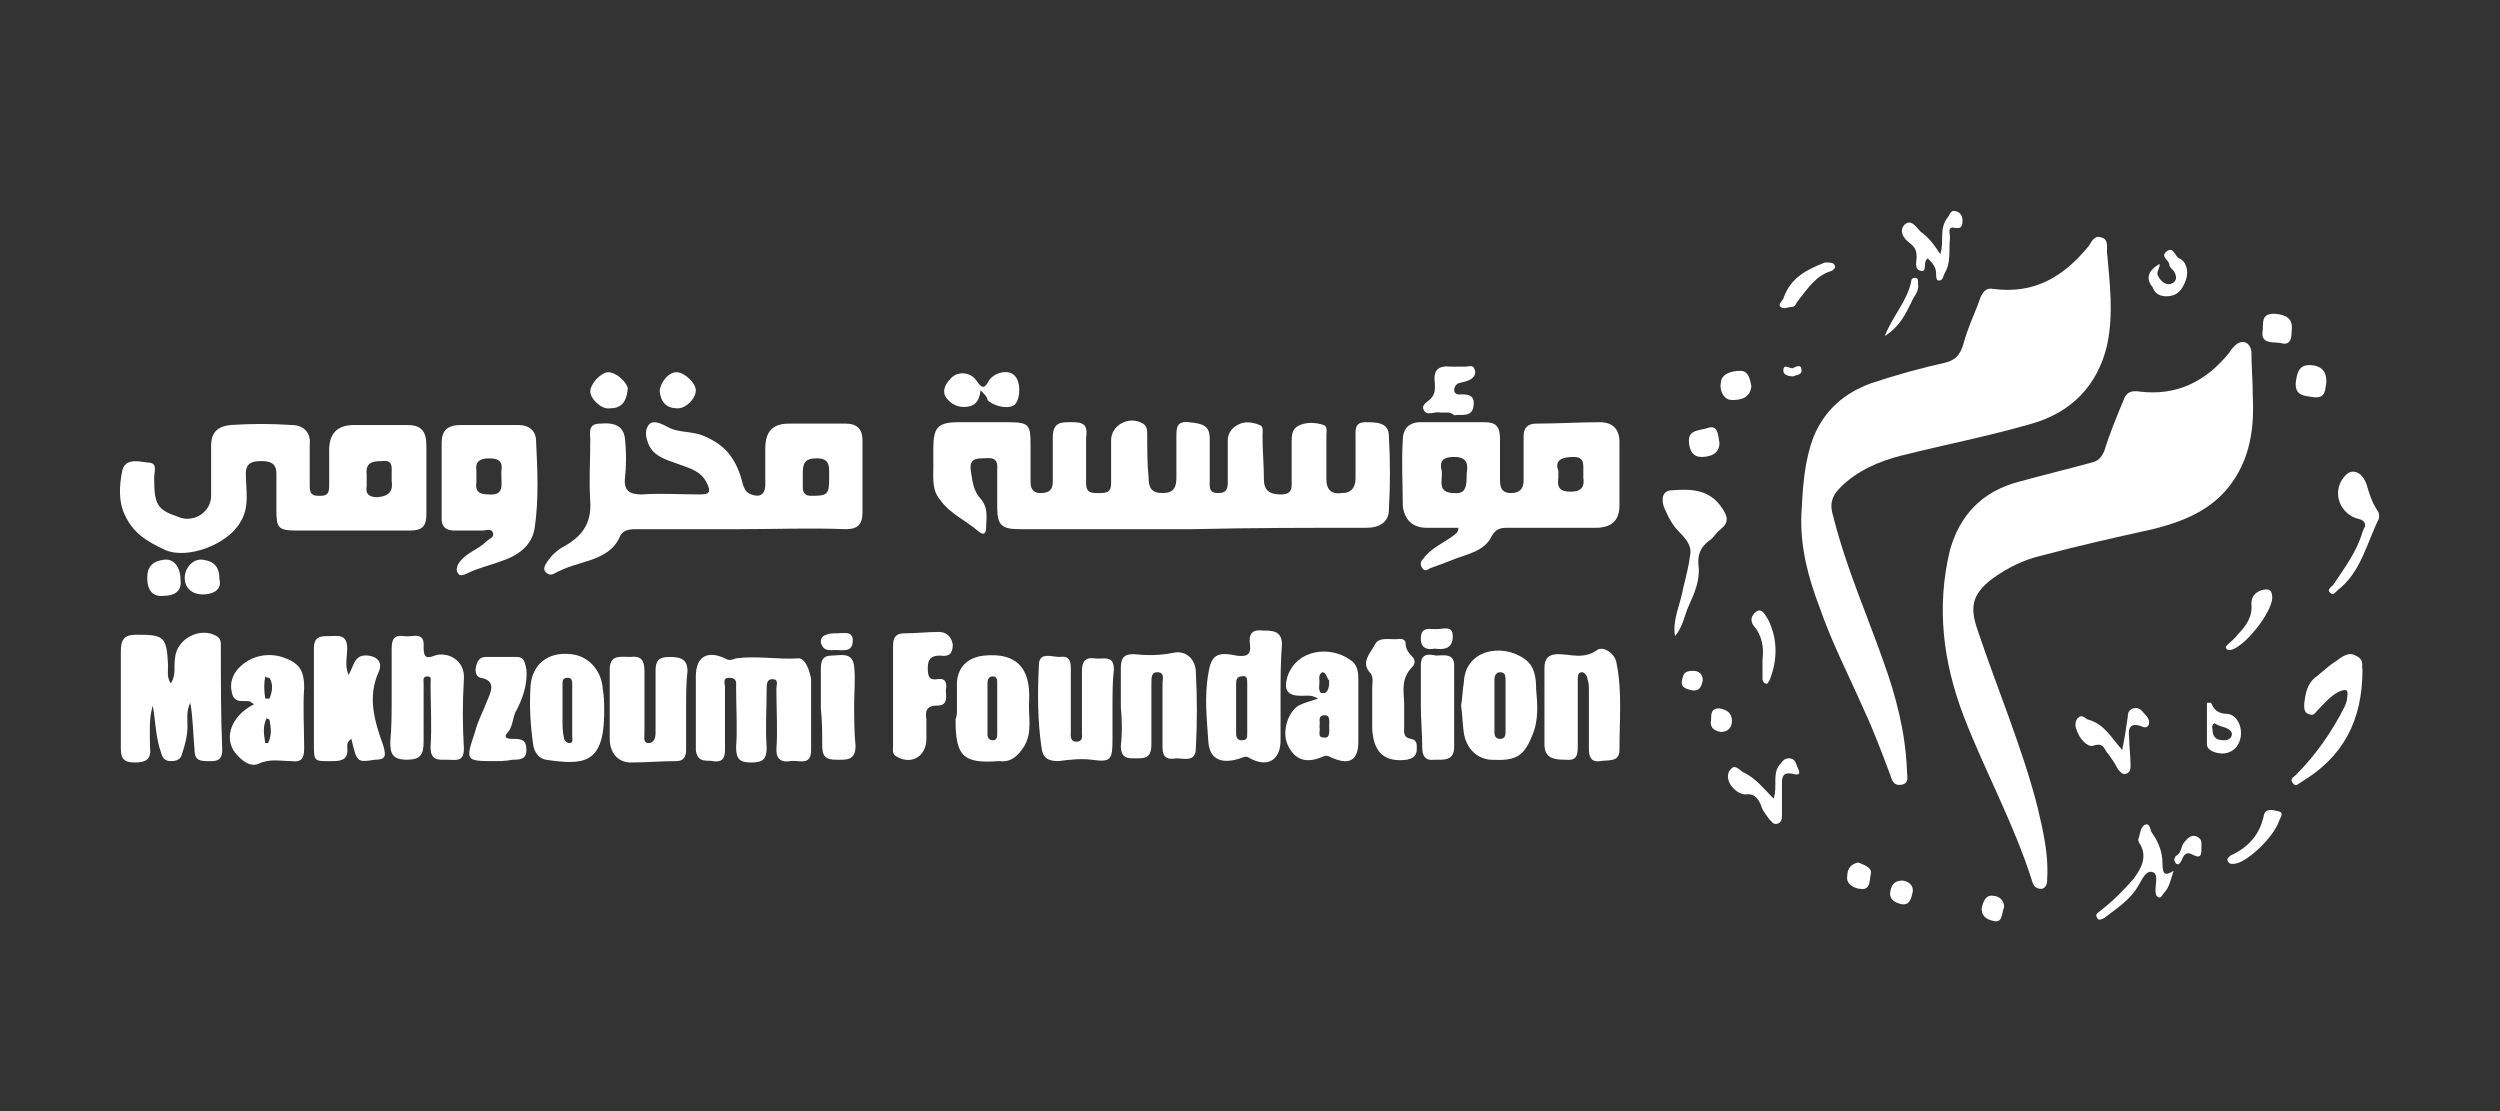 <?xml version="1.0" encoding="utf-8"?>
<!-- Generator: Adobe Illustrator 23.0.3, SVG Export Plug-In . SVG Version: 6.00 Build 0)  -->
<svg version="1.1" id="Layer_1" xmlns="http://www.w3.org/2000/svg" xmlns:xlink="http://www.w3.org/1999/xlink" x="0px" y="0px"
	 viewBox="0 0 180 80" style="enable-background:new 0 0 180 80;" xml:space="preserve">
<rect x="0" y="0" width="180" height="80" fill="#333333" stroke="none"/>
<style type="text/css">
	.st0{fill:#FFFFFF;}
</style>
<g>
	<title>01</title>
	<g>
		<path class="st0" d="M162.2,28.5c0.1,2-0.1,4-1.2,5.8c-1.4,2.3-3.6,3.2-6,3.8c-2.7,0.6-5.4,1.2-8,1.9c-1.3,0.3-2.5,0.9-3.6,1.7
			c-1.4,1.1-1.6,2-1,3.7c1.4,4.2,3.2,8.4,4.3,12.7c0.4,1.7,0.8,3.4,0.7,5.1c0,0.3,0,0.7-0.4,0.8c-0.4,0-0.6-0.2-0.7-0.6
			c-1.3-4.1-3.4-7.9-4.9-11.8c-1.5-3.9-2-7.9-1-12c0.7-2.5,2.3-4.2,4.9-4.9c1.8-0.5,3.5-0.9,5.3-1.4c0.5-0.1,0.7-0.4,0.9-0.8
			c0.4-1.3,0.9-2.5,1.4-3.7c0.2-0.6,0.6-0.7,1.2-0.6c2.6,0.3,4.7-0.7,6.4-2.8c0.1-0.2,0.3-0.4,0.4-0.5c0.5-0.5,1.1-0.3,1.2,0.4
			C162.1,26.3,162.2,27.4,162.2,28.5z"/>
		<path class="st0" d="M129.7,37c0.1-1.9,0.2-3.8,0.9-5.6c0.8-1.9,2.2-3.1,4.1-3.8c1.8-0.6,3.6-1.1,5.4-1.5c1.2-0.3,1.2-1.3,1.5-2.1
			c0.3-0.9,0.7-1.7,1-2.6c0.2-0.4,0.4-0.7,0.9-0.6c3,0.4,5.1-0.9,6.9-3.1c0.2-0.3,0.4-0.8,0.9-0.6c0.5,0.1,0.4,0.7,0.4,1
			c0.2,2.3,0.5,4.5,0,6.8c-0.7,2.9-2.6,4.8-5.4,5.6c-3.1,0.9-6.2,1.5-9.4,2.3c-1.6,0.4-3.2,1.1-4.4,2.3c-0.6,0.6-0.8,1.2-0.5,2.1
			c0.9,3.6,2.4,7,3.6,10.4c0.9,2.5,1.6,5.1,1.7,7.9c0,0.4,0.2,0.9-0.4,1c-0.6,0.1-0.7-0.4-0.8-0.7c-0.6-1.6-1.2-3.2-1.9-4.7
			c-1.1-2.5-2.3-4.8-3.2-7.4C130.2,41.6,129.6,39.4,129.7,37z"/>
		<path class="st0" d="M85.9,38.1c-4.2,0-8.3,0-12.5,0c-1.3,0-1.6-0.3-1.6-1.6c0-0.9,0-1.8,0-2.7c0.1-1-0.6-0.8-1.1-0.8
			c-0.7,0-0.9,0.3-0.8,0.9c0.1,0.7,0.2,1.5,0.7,2c0.6,0.7,0.4,1.4,0.4,2.1c0,0.3-0.1,0.6-0.5,0.3c-0.9-0.8-2.1-1.3-2.8-2.3
			c-0.6-0.7-0.5-1.5-0.5-2.4c0-0.4,0-0.9,0-1.3c0-1.5,0.3-1.9,1.8-1.9c1.2,0,2.4,0,3.6,0c1.5,0,1.6,0.2,1.6,1.6c0,0.9,0,1.8,0,2.7
			c0,0.5,0.2,0.8,0.7,0.8c0.6,0,0.9-0.2,0.9-0.8c0-1.1,0-2.1,0-3.2c0-1.2,0.7-1.1,1.5-1.1c0.9,0,1,0.4,0.9,1.1c0,1.1,0,2.2,0,3.3
			c0,0.7,0.4,0.7,0.9,0.7c0.5,0,0.9,0,0.9-0.7c0-1,0-2.1,0-3.1c0-1.1,1.3-1.8,2.3-1.2c0.3,0.2,0.3,0.5,0.3,0.8c0,1,0,2.1,0.1,3.1
			c0,0.7,0.2,1.1,1,1.1c0.8,0,1-0.4,1-1.1c0-1,0-1.9,0-2.9c0-0.7,0-1.2,0.9-1.1c1.1,0.1,1.5,0.3,1.5,1.2c0,1,0,2,0,3
			c0,0.4-0.1,0.9,0.6,0.9c0.7,0,0.7-0.4,0.7-0.9c0-1,0-1.9,0-2.9c0-0.5,0.3-0.9,0.7-1.1c0.5-0.3,1.1-0.2,1.6,0
			c0.3,0.1,0.2,0.5,0.2,0.8c0,1,0.1,2.1,0.1,3.1c0,0.8,0.4,1.1,1.2,1.1c0.9,0,0.8-0.5,0.8-1.1c0-0.9,0-1.9,0-2.8
			c0-0.5,0.1-0.9,0.6-1.1c0.5-0.2,1.1-0.2,1.7,0c0.3,0.1,0.2,0.5,0.2,0.7c0,1.1,0,2.1,0,3.2c0,0.8,0.4,1.1,1.1,1c0.7,0,1-0.4,1-1.1
			c0-1,0-1.9,0-2.9c0-0.5-0.1-1.1,0.7-1.1c0.8,0,1.7,0,1.7,1c0.1,1.8,0.1,3.5,0,5.3c0,0.9-0.7,1.3-1.6,1.3
			C94.3,38,90.1,38,85.9,38.1C85.9,38,85.9,38,85.9,38.1z"/>
		<path class="st0" d="M53.3,38.1c-2.5,0-5,0-7.5,0c-0.6,0-1,0.1-1.2,0.6c-0.4,0.9-1.2,1.3-2,1.6c-0.9,0.3-1.8,0.5-2.7,1
			c-0.2,0.1-0.4,0.1-0.6-0.1c-0.2-0.2-0.1-0.4,0-0.6c0.3-0.5,0.7-0.9,1.2-1.2c1.3-0.7,2.1-1.6,2-3.3c-0.1-1.5,0-2.9,0-4.4
			c0-0.5-0.2-1.2,0.7-1.2c1.1-0.1,1.7,0.2,1.8,1.1c0.1,0.9,0.1,1.9,0,2.8c-0.1,0.9,0.3,1.2,1.2,1.2c1.4-0.1,2.8,0,4.2,0
			c0.7,0,0.8-0.2,0.5-0.8c-0.4-0.9-1.3-1.1-2.1-1.4c-0.8-0.3-1.7-0.5-2.1-1.4c-0.2-0.5-0.3-1,0-1.4c0.3-0.4,0.9-0.1,1.3,0.1
			c0.8,0.5,1.8,0.3,2.7,0.7c1.4,0.6,2.1,1.4,2.6,2.8c0.2,0.6,0.2,1.2,0.8,1.4c0.5,0.2,1,0.1,1-0.7c0-0.9,0-1.7,0-2.6
			c0-1.2,0.5-1.8,1.7-1.8c1.4,0,2.7,0,4.1,0c0.8,0,1.2,0.4,1.2,1.2c0,1.7,0,3.5,0,5.2c0,0.9-0.4,1.2-1.2,1.2
			C58.4,38,55.8,38.1,53.3,38.1z M59.7,34.4c0-0.1,0-0.2,0-0.3c0-0.6,0-1.1-0.9-1.1c-0.9,0-1,0.4-1,1.1c0,0.3,0,0.7,0,1
			c0,0.4,0.2,0.6,0.6,0.6C59.6,35.7,59.7,35.6,59.7,34.4z"/>
		<path class="st0" d="M25.4,38.2c-1.3,0-2.7,0-4,0c-1.4,0-1.5-0.2-1.5-1.5c0-0.9,0-1.7,0-2.6c0-0.8-0.5-0.9-1.1-0.9
			c-0.6,0-1.1,0.1-1.1,0.9c0,1.2,0.3,2.4-0.4,3.5c-0.9,1.6-3.8,2.7-5.4,2c-1.3-0.6-2.3-1.2-2.9-2.5c-0.5-1-0.4-2.2-0.2-3.2
			c0.2-0.9,1.1-0.7,1.8-0.6c0.8,0,0.5,0.6,0.5,1.1c0,1.9,0.2,2.3,1.7,2.8c1.1,0.5,2.4-0.3,2.4-1.5c0-1.2,0-2.4,0-3.6
			c0-1,0.5-1.4,1.4-1.5c1.5-0.1,2.9-0.1,4.4,0c0.8,0,1.4,0.5,1.3,1.4c0,1,0,2,0,3c0,0.6,0.2,0.7,0.7,0.7c0.5,0,0.7-0.1,0.7-0.7
			c0-0.9,0-1.7,0-2.6c0-1.2,0.6-1.8,1.8-1.8c1.3,0,2.5,0,3.8,0c1,0,1.4,0.4,1.4,1.5c0,1.6,0,3.3,0,4.9c0,0.9-0.3,1.2-1.2,1.2
			c-1.4,0-2.7,0-4.1,0C25.4,38.1,25.4,38.2,25.4,38.2z M28.2,34.6c0-0.3,0-0.4,0-0.5c0-0.5,0.1-1-0.7-0.9c-0.7,0-1.2,0.1-1.1,1
			c0,0.3,0,0.5,0,0.8c-0.1,0.6,0.2,0.8,0.8,0.8C28.1,35.7,28.3,35.3,28.2,34.6z"/>
		<path class="st0" d="M105,38c-0.8,0-1.6,0-2.3,0c-1,0-1.6-0.6-1.7-1.6c0-1.6-0.1-3.1,0-4.7c0-0.7,0.3-1.2,1.1-1.3
			c1.6,0,3.2,0,4.8,0c0.8,0,1.1,0.3,1.1,1.2c0,1,0,2,0,3c0,0.6,0.2,0.9,0.8,0.9c0.6,0,0.9-0.3,0.9-0.9c0-1.1,0-2.1,0-3.2
			c0-0.6,0.3-0.9,0.9-0.9c1.5,0,3.1-0.1,4.6-0.1c0.9,0,1.4,0.5,1.4,1.4c0,1.5,0,3.1,0,4.6c0,1.1-0.6,1.6-1.7,1.6c-2.1,0-4.3,0-6.4,0
			c-0.5,0-0.8,0.1-1.1,0.6c-0.5,1.1-1.8,1.3-2.8,1.7c-0.5,0.2-1,0.4-1.6,0.6c-0.2,0.1-0.4,0.3-0.6,0c-0.2-0.3-0.1-0.5,0.1-0.7
			c0.5-0.7,1.4-1.1,2.1-1.6C104.8,38.4,105,38.4,105,38z M105.6,34.1c0.1-0.6,0.1-1.2-0.9-1.2c-0.7,0-1.1,0.2-0.9,1
			c0.1,0.6-0.4,1.6,0.9,1.6C105.6,35.6,105.6,34.9,105.6,34.1z M112.2,33.9c0,0.3,0,0.4,0,0.5c-0.1,0.7,0.1,1,0.9,1
			c0.8,0,1-0.4,0.9-1c0-0.3,0-0.5,0-0.8c0-0.5-0.2-0.7-0.7-0.7C112.5,32.9,111.9,33.1,112.2,33.9z"/>
		<path class="st0" d="M13.7,50.6c-0.3,0.6-0.2,1.2-0.2,1.7c0,0.7-0.2,1.4-0.4,2c-0.1,0.4-0.4,0.5-0.8,0.5c-0.4,0-0.6-0.2-0.7-0.6
			c-0.4-1.1-0.4-2.3-0.6-3.4c-0.3,1-0.2,2-0.2,3c0.1,0.8-0.2,1.1-1.1,1.1c-0.9,0-1-0.4-1-1.1c0-2.3,0-4.6,0-6.9
			c0-0.8,0.2-1.2,1.1-1.2c2,0,2.2,0.1,2.3,2.2c0,0.4-0.1,0.9,0.2,1.3c0.4-0.6,0.2-1.2,0.3-1.8c0.1-1.4,1.8-2.3,3-1.6
			c0.3,0.2,0.3,0.4,0.3,0.7c0,2.5,0,5,0.1,7.5c0,0.9-0.6,0.8-1.1,0.8c-0.7,0-0.9-0.2-0.9-0.9C13.9,52.8,13.9,51.7,13.7,50.6z"/>
		<path class="st0" d="M31.8,34.5c0-0.9,0-1.7,0-2.6c0-0.9,0.4-1.3,1.4-1.3c1.4,0,2.7,0,4.1,0c0.8,0,1.3,0.4,1.3,1.2
			c0.1,2.1,0.2,4.1-0.1,6.2c-0.2,1.3-1.2,2-2.4,2.4c-0.8,0.3-1.7,0.5-2.5,0.9c-0.2,0.1-0.5,0.2-0.6,0c-0.2-0.2-0.1-0.5,0-0.7
			c0.5-0.8,1.4-1,2-1.6c0.2-0.2,0.6-0.3,0.5-0.6c-0.1-0.4-0.5-0.2-0.8-0.2c-0.7,0-1.3,0-2,0c-0.6,0-0.9-0.3-0.9-0.8
			C31.8,36.3,31.8,35.4,31.8,34.5C31.8,34.5,31.8,34.5,31.8,34.5z M36.1,34.3c0-0.1,0-0.3,0-0.4c0.1-0.6-0.1-0.9-0.9-0.9
			c-0.7,0-1,0.3-0.9,0.9c0,0.3,0,0.5,0,0.8c-0.1,0.7,0.2,0.9,0.9,0.9C36.3,35.7,36.1,34.9,36.1,34.3z"/>
		<path class="st0" d="M50.1,51.1c0-0.8,0-1.6,0-2.4c0-1.4,0.8-1.9,2.1-1.3c0.3,0.2,0.5,0.1,0.8,0c1.5-0.2,3,0.1,4.5,0
			c0.5,0,0.8,0.9,0.9,1.5c0,1.7,0,3.4,0,5.1c0,1.2-0.9,0.7-1.5,0.8c-0.6,0.1-1-0.1-1-0.8c0.1-1.5,0-2.9,0-4.4c0-0.3,0.2-0.7-0.3-0.7
			c-0.4,0-0.4,0.4-0.4,0.7c0,1.4-0.1,2.8,0,4.2c0,0.8-0.2,1.1-1.1,1.1c-0.8,0-1.1-0.2-1.1-1.1c0.1-1.4,0-2.9,0-4.3
			c0-0.3,0.1-0.7-0.5-0.7c-0.5,0-0.3,0.4-0.3,0.7c0,1.5,0,3,0,4.5c0,0.7-0.3,0.9-0.9,0.8C51,54.7,50.2,55,50.1,54
			C50.1,53,50.1,52,50.1,51.1C50.1,51.1,50.1,51.1,50.1,51.1z"/>
		<path class="st0" d="M92.2,50.2c0,1,0,2.1,0,3.1c0,1.4-0.9,2-2.2,1.3c-0.3-0.2-0.4-0.1-0.7,0c-1.2,0.4-2.2,0.2-2.3-1.2
			c-0.1-1.6-0.3-3.2,0-4.9c0.2-1.3,0.6-1.6,2-1.3c0.7,0.1,1.1,0,1-0.8c-0.1-0.7,0.1-1.1,0.9-1c0.7,0,1.4,0,1.4,1
			C92.2,47.6,92.2,48.9,92.2,50.2C92.2,50.2,92.2,50.2,92.2,50.2z M89.8,51c0-0.6,0-1.2,0-1.8c0-0.3,0-0.6-0.4-0.5
			c-0.3,0-0.4,0.2-0.4,0.5c0,1.2,0,2.4,0,3.6c0,0.3,0.1,0.5,0.4,0.5c0.4,0,0.4-0.2,0.4-0.5C89.8,52.1,89.8,51.5,89.8,51z"/>
		<path class="st0" d="M28.2,50.2c0-1.2,0-2.3,0-3.5c0-0.7,0.2-1,0.9-0.9c0.6,0.1,1.5-0.4,1.4,0.8c0,0.6,0.1,0.9,0.8,0.6
			c0.9-0.3,2.2,0.3,2.1,1.7c-0.1,1.7-0.1,3.3,0,5c0,1-0.6,0.8-1.2,0.8c-0.6,0-1.2,0.1-1.2-0.9c0.1-1.5,0-3.1,0-4.6
			c0-0.2,0.1-0.5-0.2-0.5c-0.4,0-0.3,0.3-0.3,0.5c0,1.4,0,2.8,0,4.2c0,0.9-0.2,1.3-1.2,1.3c-1.1,0-1.2-0.5-1.2-1.3
			C28.2,52.4,28.2,51.3,28.2,50.2C28.2,50.2,28.2,50.2,28.2,50.2z"/>
		<path class="st0" d="M25.3,53.2C25,53.4,25,53.6,25,53.8c0.1,0.8-0.3,1-1,1c-1.4,0-1.4,0.1-1.4-1.3c0-2.3,0-4.5,0-6.8
			c0-0.9,0.5-0.9,1.1-0.9c0.6,0,1.3-0.2,1.3,0.9c0,0.6-0.2,1.2,0.1,1.9c0.4-0.7,0.4-1.5,1.4-1.4c0.8,0.1,1,0.6,0.8,1.1
			c-0.9,1.9-0.3,3.7,0.3,5.4c0.2,0.7,0.2,1-0.6,1C25.7,54.9,25.7,54.9,25.3,53.2z"/>
		<path class="st0" d="M49.4,51.1c0,1,0,1.9,0,2.9c0,0.5-0.2,0.8-0.7,0.8c-1.1,0-2.2,0.1-3.3,0.1c-0.9,0-1.5-0.7-1.5-1.7
			c0-1.7,0-3.3,0-5c0-1.1,0.8-0.9,1.5-0.9c0.8-0.1,1,0.3,1,1c0,1.5,0,3,0,4.5c0,0.3-0.1,0.7,0.3,0.7c0.4,0,0.5-0.4,0.5-0.7
			c0-1.5,0-3,0-4.5c0-0.7,0.2-1,1-1c0.7,0,1.3,0.1,1.3,1C49.4,49.1,49.4,50.1,49.4,51.1C49.4,51.1,49.4,51.1,49.4,51.1z"/>
		<path class="st0" d="M80.7,50.9c0-0.9,0-1.9,0-2.8c0-0.7,0.2-1,0.9-1c1,0.1,1.9,0.1,2.9-0.1c0.9-0.2,1.6,0.5,1.6,1.4
			c0.1,1.8,0.1,3.7,0,5.5c0,1-0.9,0.7-1.4,0.7c-0.6,0.1-1,0-1-0.8c0-1.5,0-3.1,0-4.6c0-0.3,0.2-0.8-0.4-0.8c-0.4,0-0.4,0.4-0.4,0.8
			c0,1.5,0,2.9,0,4.4c0,0.7-0.2,1-0.9,1c-0.7,0-1.3,0.1-1.3-0.9C80.8,52.9,80.8,51.9,80.7,50.9C80.8,50.9,80.8,50.9,80.7,50.9z"/>
		<path class="st0" d="M80.1,51c0,0.7,0,1.5,0,2.2c0,1.5-0.1,1.7-1.5,1.5c-0.8-0.1-1.6,0-2.4,0.1c-0.7,0-1.1-0.2-1.2-0.9
			c-0.3-2-0.3-4-0.2-6c0-1,0.9-0.6,1.5-0.6c0.6-0.1,0.8,0.2,0.8,0.8c0,1.5,0,3,0,4.5c0,0.3-0.1,0.8,0.4,0.8c0.5,0,0.4-0.4,0.4-0.7
			c0-1.5,0-2.9,0-4.4c0-0.6,0.2-1,0.9-0.9c0.6,0.1,1.4-0.3,1.4,0.8C80.1,49,80.1,50,80.1,51C80.1,51,80.1,51,80.1,51z"/>
		<path class="st0" d="M111.2,50.8c0-0.9,0-1.8,0-2.7c0-0.7,0.3-1,1-1c0.9,0,1.8,0.4,2.8-0.3c0.4-0.3,1.3,0.2,1.4,1
			c0.4,2,0.2,4.1,0.2,6.2c0,0.9-0.8,0.7-1.4,0.8c-0.7,0.1-0.8-0.4-0.8-0.9c0-1.4,0-2.8,0-4.2c0-0.3,0-0.5-0.1-0.8
			c0-0.2-0.2-0.5-0.4-0.5c-0.3,0-0.3,0.3-0.3,0.5c0,1.6,0,3.1,0,4.7c0,0.7,0,1.2-0.9,1.1c-0.8,0-1.5-0.1-1.5-1.1
			C111.2,52.7,111.2,51.7,111.2,50.8C111.2,50.8,111.2,50.8,111.2,50.8z"/>
		<path class="st0" d="M18.3,50.7c-0.2-0.1-0.3-0.2-0.3-0.2c-0.5-0.1-1.1,0.2-1.3-0.6c-0.2-0.8,0.1-1.5,0.7-2
			c0.8-0.7,1.9-0.9,2.9-0.6c1.2,0.4,1.6,0.9,1.6,2.2c-0.1,1.5,0,2.9,0,4.4c0,0.7-0.2,1-0.9,0.9c-0.8,0-1.6-0.2-2.4,0.2
			c-0.5,0.2-1-0.1-1.4-0.5C16,53.4,16.5,51.6,18.3,50.7z M19.2,51.7c-0.3,0.6-0.2,1.2-0.1,1.8c0,0,0.2,0,0.2,0
			c0.3-0.6,0.2-1.1,0.1-1.7C19.4,51.8,19.3,51.8,19.2,51.7z M19.1,48.7c-0.1,0.5-0.1,1,0,1.6c0,0,0.2,0,0.3,0c0.2-0.5,0.3-1,0-1.5
			C19.3,48.8,19.2,48.8,19.1,48.7z"/>
		<path class="st0" d="M94.9,50.3c-0.5-0.3-0.8-0.2-1.2-0.2c-1,0-1.3-0.4-1-1.4c0.7-2,3.1-2.2,4.5-1.2c0.5,0.3,0.6,0.8,0.6,1.4
			c0,1.5,0,3,0,4.5c0,1.3-0.6,1.7-1.8,1.2c-0.3-0.1-0.4-0.3-0.8-0.1c-1.2,0.5-2,0.2-2.5-0.9c-0.4-0.9,0-2.3,0.8-2.8
			C93.9,50.6,94.3,50.5,94.9,50.3z M95,52.3c0.1,0.3-0.2,0.8,0.3,0.8c0.5,0.1,0.4-0.5,0.4-0.8c0-0.3,0.1-0.8-0.3-0.8
			C94.8,51.5,95.1,52,95,52.3z M95.2,48.4c-0.3,0.2-0.2,0.5-0.2,0.7c0,0.3-0.1,0.5,0.1,0.8c0,0,0.2,0,0.3,0c0.3-0.2,0.3-0.6,0.3-0.9
			C95.5,48.8,95.5,48.4,95.2,48.4z"/>
		<path class="st0" d="M43.5,51.1c0,0.2,0,0.3,0,0.5c-0.1,3.4-1.5,3.5-4.2,3.1c-0.5-0.1-0.8-0.5-0.9-1c-0.2-1.4-0.3-2.8-0.2-4.3
			c0.1-1.5,1.2-2.5,2.9-2.3c1.2,0.1,2.2,1.1,2.3,2.5C43.5,50.2,43.5,50.6,43.5,51.1C43.5,51.1,43.5,51.1,43.5,51.1z M41.2,51.2
			C41.2,51.2,41.2,51.2,41.2,51.2c0-0.6,0-1.3,0-1.9c0-0.2,0-0.5-0.3-0.5c-0.4,0-0.4,0.2-0.4,0.5c0,0.8,0,1.7,0,2.5
			c0,0.4,0,0.9,0.1,1.3c0,0.2,0.2,0.4,0.4,0.4c0.3,0,0.2-0.3,0.2-0.5C41.2,52.4,41.2,51.8,41.2,51.2z"/>
		<path class="st0" d="M68.9,51.2c0-0.7,0-1.4,0-2.1c0.1-1.2,0.9-1.8,2-1.9c2.2-0.2,3.3,0.8,3.2,3.2c-0.1,1.1,0.3,2.3-0.4,3.4
			c-0.4,0.6-0.9,1.1-1.7,1c0,0-0.1,0-0.1,0c-2.6,0.2-3.1-0.4-3.1-3C68.9,51.5,68.9,51.4,68.9,51.2C68.9,51.2,68.9,51.2,68.9,51.2z
			 M71.8,51C71.8,51,71.8,51,71.8,51c0-0.6,0-1.2,0-1.8c0-0.2,0-0.5-0.3-0.5c-0.3,0-0.4,0.2-0.4,0.5c0,1.2,0,2.5,0,3.7
			c0,0.3,0.2,0.4,0.4,0.4c0.3,0,0.3-0.3,0.3-0.5C71.8,52.2,71.8,51.6,71.8,51z"/>
		<path class="st0" d="M105.2,50.8c0.1-0.6,0.1-1.1,0.2-1.7c0.1-2.3,2.7-2.8,4.3-1.7c0.8,0.5,0.9,1.4,0.9,2.2
			c0.1,1.1,0.2,2.3-0.3,3.4c-0.6,1.5-1.2,1.8-3,1.7c-1-0.1-1.7-0.8-1.9-1.9C105.3,52.1,105.3,51.5,105.2,50.8z M108.4,50.9
			C108.4,50.9,108.4,50.9,108.4,50.9c0-0.6,0-1.3,0-1.9c0-0.3,0-0.6-0.4-0.6c-0.3,0-0.4,0.3-0.4,0.5c0,1.3,0,2.5,0,3.8
			c0,0.3,0.1,0.5,0.4,0.5c0.4,0,0.4-0.3,0.4-0.6C108.4,52.1,108.4,51.5,108.4,50.9z"/>
		<path class="st0" d="M64.3,50.2c0-1.2,0-2.5,0-3.7c0-0.6,0.2-0.9,0.8-0.9c0.8,0,1.7-0.1,2.5-0.1c0.5,0,0.9,0.3,1,0.9
			c0,0.7-0.3,0.9-0.9,0.8c-0.7,0-0.9,0.3-0.9,0.9c0,0.6,0.1,0.9,0.7,0.8c0.6-0.1,0.7,0.3,0.6,0.8c0,0.4,0.2,1.1-0.6,1.1
			c-0.8,0-0.9,0.4-0.8,1c0,0.5,0,0.9,0,1.4c0,1.2-1,1.9-2.1,1.3c-0.4-0.2-0.3-0.5-0.3-0.8C64.3,52.7,64.3,51.5,64.3,50.2
			C64.3,50.2,64.3,50.2,64.3,50.2z"/>
		<path class="st0" d="M101.1,50.7c0,0.6,0,1.1,0,1.6c0,0.4-0.1,0.8,0.5,0.9c0.5,0.1,0.4,0.5,0.4,0.9c-0.1,0.4-0.3,0.5-0.7,0.6
			c-1.6,0.2-2.4-0.5-2.5-2.2c0-1,0-2,0-3c0-0.3,0.1-0.7-0.1-1c-0.8-0.8,0-1.5,0.3-2.1c0.3-0.6,1.1-0.3,1.8-0.4
			c0.2,0,0.4,0.1,0.4,0.3c0,0.4,0.2,0.7,0.5,1c0.2,0.2,0.2,0.5,0,0.7C100.8,48.9,101.1,49.9,101.1,50.7z"/>
		<path class="st0" d="M35.7,54.8c-2.2,0-2.2,0-1.5-2.1c0.2-0.8,0.6-1.5,0.9-2.3c0.2-0.5,0.7-1.4-0.5-1.6c-0.4-0.1-0.4-0.6-0.3-0.9
			c0.1-0.4,0.3-0.6,0.7-0.6c0.7,0,1.5,0,2.2,0c0.6,0,0.6,0.5,0.7,0.9c0.1,1.1-0.3,2.2-0.8,3.1c-0.2,0.5-0.2,1.1-0.6,1.5
			c-0.3,0.4,0.2,0.4,0.5,0.4c0.6,0,0.9,0.1,0.9,0.8c0,0.7-0.5,0.7-1,0.7C36.4,54.8,36,54.8,35.7,54.8z"/>
		<path class="st0" d="M120.6,45.8c-0.2-1.2,0.4-2.3,0.6-3.5c0.2-0.8,0.4-1.6,0.5-2.4c0.1-0.6-0.3-1.1-0.8-1.6
			c-0.5-0.5-0.8-1.1-1.1-1.8c-0.2-0.6-0.1-1.2,0.6-1.2c1.3-0.1,2.7-0.1,3.6,1.3c0.4,0.6,0.5,1-0.1,1.5c-0.3,0.2-0.5,0.6-0.8,0.8
			c-0.7,0.5-0.9,1.1-0.8,1.9c0.1,1-0.3,1.9-0.7,2.8C121.3,44.2,121.2,45.1,120.6,45.8z"/>
		<path class="st0" d="M170.1,48.2c0,3.7-1.4,6.3-4.4,8.1c-0.2,0.1-0.4,0.4-0.6,0.1c-0.3-0.3,0.1-0.5,0.2-0.6
			c1.4-1.4,2.6-3.1,3.5-4.9c0.1-0.2,0.2-0.5,0.2-0.7c0.1-0.6-0.1-0.6-0.6-0.4c-0.6,0.3-1,0.8-1.5,1.3c-0.2,0.2-0.3,0.5-0.7,0.3
			c-0.3-0.1-0.3-0.4-0.3-0.7c0.1-0.8,0.2-1.5,0.9-2c0.5-0.4,0.9-0.8,1.4-1.1c0.4-0.3,0.9-0.7,1.4-0.4C170.3,47.5,170,48,170.1,48.2z
			"/>
		<path class="st0" d="M102.3,50.8c0-1,0-1.9,0-2.9c0-0.9,0.6-0.8,1.1-0.7c0.5,0,1.3-0.2,1.3,0.7c0,2,0,3.9,0,5.9
			c0,1-0.8,0.9-1.4,0.9c-0.7,0.1-0.9-0.3-0.9-0.9C102.4,52.8,102.3,51.8,102.3,50.8C102.3,50.8,102.3,50.8,102.3,50.8z"/>
		<path class="st0" d="M59.1,51c0-0.9,0-1.9,0-2.8c0-0.6,0.1-1,0.8-1c0.6,0,1.5-0.3,1.6,0.8c0.1,0.9,0,1.8,0,2.7c0,1,0,2,0.1,3
			c0,1.1-0.7,1-1.4,1c-0.7,0-1-0.2-1-1C59.2,52.9,59.2,51.9,59.1,51C59.2,51,59.1,51,59.1,51z"/>
		<path class="st0" d="M170.3,37.9c0-0.5-0.4-0.5-0.7-0.6c-1.3-0.5-1.7-2.1-0.7-3.1c0.5-0.5,1.2-0.2,1.5,0.7
			c0.2,0.7,0.4,1.3,0.8,1.9c0.1,0.1,0.1,0.4,0.1,0.5c-0.9,1.8-1.3,3.9-3,5.2c-0.1,0.1-0.3,0.4-0.5,0.2c-0.3-0.2,0-0.4,0.2-0.6
			c0.8-1.2,1.7-2.4,2.1-3.8C170.2,38.1,170.2,38,170.3,37.9z"/>
		<path class="st0" d="M70.6,28.1c-0.1,0.9-0.5,1.2-1.2,1.2c-0.6,0-1-0.3-1.3-0.7c-0.3-0.5,0-1,0.4-1.4c0.5-0.5,1.4-0.4,1.8,0.2
			c0.4,0.6,0.6,0.6,0.9,0c0.4-0.6,1.4-0.8,1.8-0.4c0.5,0.4,0.5,1.6,0.1,2.1c-0.4,0.4-1.5,0.2-2-0.3C71.1,28.6,70.9,28.4,70.6,28.1z"
			/>
		<path class="st0" d="M104.1,29.7c-0.1,0-0.3,0-0.4,0c-0.4-0.1-1,0.3-1.2-0.2c-0.2-0.4,0.4-0.6,0.6-0.9c0.3-0.4,0.2-0.8,0.2-1.1
			c-0.1-0.9,0.3-1.2,1.2-1.1c0.3,0,0.7,0,1,0c0.3,0,0.6-0.2,0.7,0.3c0.1,0.3-0.2,0.6-0.5,0.7c-0.2,0.1-0.4,0.1-0.7,0.2
			c-0.2,0.1-0.3,0.3-0.3,0.5c0,0.2,0.2,0.3,0.3,0.3c0.5,0,1.2-0.1,1.1,0.8c-0.1,0.9-0.9,0.6-1.4,0.7
			C104.5,29.7,104.3,29.7,104.1,29.7C104.1,29.7,104.1,29.7,104.1,29.7z"/>
		<path class="st0" d="M156.5,62.7c-0.2,0.6-0.3,1.2-0.7,1.6c-0.1,0.1-0.2,0.4-0.4,0.3c-0.2-0.1-0.2-0.3-0.2-0.5c0,0,0-0.1,0-0.1
			c0-0.4,0.2-1.1-0.2-1.2c-0.5-0.2-0.8,0.6-1,0.9c-0.6,1.1-1.6,1.7-2.5,2.4c-0.2,0.1-0.4,0.2-0.5,0c-0.2-0.3,0.1-0.4,0.2-0.5
			c0.9-0.7,1.7-1.5,2.4-2.3c0.6-0.8,1-1.6,0.5-2.5c-0.1-0.1-0.2-0.3-0.1-0.5c0.1-0.3,0.1-0.7,0.4-0.9c0.4-0.2,0.4,0.3,0.5,0.5
			c0.5,0.7,0.8,1.4,0.8,2.3C155.7,63.1,156,63,156.5,62.7z"/>
		<path class="st0" d="M127.7,57.5c0.3-0.9-0.1-1.7,0.4-2.4c0.2-0.2,0.3-0.5,0.7-0.5c0.4,0,0.5,0.3,0.6,0.6c0.2,0.4,0.3,0.7-0.4,0.5
			c-0.6-0.1-0.7,0.2-0.7,0.7c0,0.8,0,1.5,0,2.3c0,0.2,0,0.5-0.3,0.6c-0.3,0.1-0.4-0.1-0.6-0.3c-0.2-0.3-0.5-0.6-0.6-1
			c-0.2-0.5-0.5-0.9-1.1-0.8c-0.5,0-0.9-0.4-1.1-0.7c-0.2-0.3-0.3-0.8,0-1.1c0.3-0.4,0.6,0,0.9,0.2C126.4,56,127,56.8,127.7,57.5z"
			/>
		<path class="st0" d="M139.7,18.3c0.3-0.9-0.1-1.8,0.5-2.6c0.2-0.2,0.2-0.6,0.6-0.5c0.4,0.1,0.5,0.4,0.5,0.7c0,0.4-0.1,0.6-0.6,0.5
			c-0.5-0.1-0.3,0.4-0.3,0.7c-0.1,0.9,0.1,1.8-0.4,2.6c-0.1,0.2-0.1,0.5-0.4,0.5c-0.2,0-0.2-0.3-0.2-0.5c0-0.5-0.3-0.8-0.6-1.1
			c-0.4,0.3,0,1-0.5,0.9c-0.5-0.1-0.3-0.7-0.3-1c0-0.4-0.1-0.7-0.5-1c-0.4-0.3-0.8-0.8-0.4-1.3c0.5-0.5,0.9,0.2,1.2,0.5
			C138.9,17.1,139.3,17.7,139.7,18.3z"/>
		<path class="st0" d="M152.8,54c0.2-1,0.3-1.7,0.4-2.4c0-0.3,0.1-0.5,0.4-0.6c0.5-0.1,0.6,0.2,0.9,0.5c0.2,0.2,0.3,0.5,0.2,0.7
			c-0.1,0.2-0.3,0.2-0.5,0.1c-0.8-0.3-1,0.1-0.9,0.8c0,0.7,0.1,1.3,0.1,2c0,0.2,0,0.5-0.3,0.6c-0.3,0.1-0.4-0.1-0.6-0.3
			c-0.2-0.4-0.4-0.7-0.7-1.1c-0.3-0.3-0.3-0.9-1.1-0.6c-0.4,0.1-1-0.5-1.2-1.2c-0.1-0.2-0.1-0.6,0.1-0.8c0.3-0.3,0.5,0,0.7,0.1
			C151.5,52.1,152,53.1,152.8,54z"/>
		<path class="st0" d="M159.2,50.6c0.2,0.5,0.5,0.8,1.2,0.8c0.7,0.1,1.1,1,0.9,1.8c-0.2,0.8-0.9,1.2-1.7,1c-0.4-0.1-0.7-0.3-0.7-0.6
			c0-1,0-2,0-3C159,50.6,159.1,50.6,159.2,50.6z M160.7,52.8c-0.2-0.5-0.8-0.4-1.2-0.7c-0.1-0.1-0.3,0.2-0.2,0.4
			c0,0.5,0.2,0.8,0.8,0.8C160.4,53.3,160.7,53.2,160.7,52.8z"/>
		<path class="st0" d="M45.2,28c-0.1,1-0.5,1.4-1.3,1.4c-0.6,0.1-1.4-0.7-1.4-1.2c0-0.6,0.8-1.4,1.3-1.4
			C44.4,26.8,45.2,27.6,45.2,28z"/>
		<path class="st0" d="M13,41.8c0.1,0.8-0.5,1.1-1.2,1.1c-0.8,0.1-1.2-0.4-1.2-1.3c0-0.8,0.4-1.2,1.2-1.3C12.5,40.2,13,40.8,13,41.8
			z"/>
		<path class="st0" d="M15.8,41.7c0.2,0.8-0.5,1.1-1.2,1.1c-0.7,0-1.3-0.4-1.3-1.2c0-0.7,0.6-1.4,1.3-1.3
			C15.4,40.4,15.8,40.8,15.8,41.7z"/>
		<path class="st0" d="M48.8,29.4c-0.8,0-1.2-0.4-1.3-1.2c0-0.6,0.6-1.4,1.2-1.4c0.6,0,1.4,0.8,1.4,1.3
			C50.1,28.7,49.4,29.4,48.8,29.4z"/>
		<path class="st0" d="M160.8,62.2c-0.2,0-0.3,0-0.4-0.2c-0.1-0.2,0.1-0.3,0.2-0.4c1.3-0.6,2.1-1.5,2.4-2.9c0.1-0.5,0.6-0.4,1-0.3
			c0.5,0.1,0.2,0.4,0.1,0.7C163.7,60.3,161.7,62.2,160.8,62.2z"/>
		<path class="st0" d="M163.6,43.1c-0.1,1.1-2,3.5-3,3.7c-0.1,0-0.3,0-0.3-0.1c-0.1-0.1,0-0.2,0.1-0.3c0.2-0.2,0.5-0.4,0.7-0.7
			c0.6-0.6,1.1-1.3,1-2.2c0-0.5,0.2-0.8,0.7-1C163.5,42.3,163.6,42.6,163.6,43.1z"/>
		<path class="st0" d="M155.5,19c0,0.4-0.3,0.6-0.1,0.9c0.2,0.4,0.6,0.7,1,0.5c0.4-0.2,0.3-0.6,0.1-0.9c-0.1-0.1-0.3-0.3-0.3-0.4
			c0-0.4-0.7-0.6-0.2-1c0.5-0.4,0.6,0.4,0.9,0.5c0.5,0.2,0.7,0.9,0.5,1.5c-0.2,0.6-0.5,1.1-1.1,1.2c-0.5,0.1-1.1,0-1.3-0.6
			C154.5,20.1,154.6,19.5,155.5,19z"/>
		<path class="st0" d="M126.9,47.5c0.1-0.8,0-1.7-0.6-2.4c-0.4-0.5-0.1-0.9,0.2-1.1c0.4-0.2,0.6,0.3,0.8,0.6
			c0.7,1.4,0.7,2.9,0.1,4.4c-0.1,0.1-0.1,0.3-0.3,0.2c-0.1,0-0.2-0.2-0.2-0.3C126.9,48.5,126.9,48,126.9,47.5z"/>
		<path class="st0" d="M167.5,27.5c-0.1,0.5,0,1.2-0.9,1.1c-0.7-0.1-1.4-0.1-1.3-1.1c0.1-0.8,0.3-1.3,1.2-1.2
			C167.3,26.4,167.5,26.9,167.5,27.5z"/>
		<path class="st0" d="M131.4,18.9c0.4,0,0.6,0,0.7,0.2c0.1,0.2-0.1,0.3-0.2,0.4c-1.1,0.3-1.7,1.2-2.4,2.1c-0.2,0.2-0.2,0.5-0.5,0.5
			c-0.3,0-0.5,0.2-0.8,0c-0.2-0.2,0.1-0.4,0.2-0.6C128.9,20,130.1,19.4,131.4,18.9z"/>
		<path class="st0" d="M165,23.8c0,0.6-0.1,1.1-0.8,0.9c-0.5-0.1-1.4,0.1-1.3-0.8c0.1-0.6-0.2-1.4,1-1.3
			C164.7,22.7,165.1,23,165,23.8z"/>
		<path class="st0" d="M126.1,27.8c-0.1,0.9-0.8,1-1.4,1c-0.7,0-0.9-0.9-0.8-1.2c0-0.7,0.8-0.9,1.4-0.9
			C125.9,26.7,126,27.3,126.1,27.8z"/>
		<path class="st0" d="M123.8,31.9c0,0.8-0.7,1-1.3,1c-0.8,0-0.9-0.8-0.9-1.2c0-0.8,0.9-0.7,1.4-0.9
			C123.7,30.6,123.7,31.3,123.8,31.9z"/>
		<path class="st0" d="M103.3,46.7c-0.5,0.1-1,0-1-0.7c0-0.9,0.6-0.7,1.1-0.7c0.5,0,1.2-0.3,1.2,0.5C104.6,46.7,104,46.8,103.3,46.7
			z"/>
		<path class="st0" d="M135.7,24.2c0.6-1.5,1.6-2.5,1.9-3.9c0-0.2,0.1-0.3,0.3-0.3c0.2,0,0.2,0.2,0.2,0.4c0.1,0.6-0.3,0.9-0.5,1.4
			C137.2,22.6,136.8,23.5,135.7,24.2z"/>
		<path class="st0" d="M144.3,65.3c-0.2,0.5-0.1,1.2-0.8,1c-0.5-0.1-0.9-0.4-0.8-1c0.1-0.4,0.3-0.9,0.8-0.8
			C143.9,64.5,144.3,64.8,144.3,65.3z"/>
		<path class="st0" d="M133.8,62.1c0.5,0.2,1,0.4,0.9,0.8c-0.1,0.4,0,1.2-0.7,1.1c-0.4,0-1.1-0.3-1-0.9
			C133,62.5,133.3,62.2,133.8,62.1z"/>
		<path class="st0" d="M60.2,46.8c-0.4,0-0.8,0.1-1-0.3c-0.2-0.3-0.1-0.7,0.3-0.8c0.2-0.1,0.5-0.1,0.7-0.1c0.5,0,1.2-0.2,1.2,0.5
			C61.4,47,60.7,46.8,60.2,46.8z"/>
		<path class="st0" d="M137.7,64.3c-0.1,0.4-0.2,0.9-0.8,0.8c-0.4-0.1-0.9-0.3-0.8-0.9c0.1-0.6,0.4-0.8,0.9-0.8
			C137.6,63.5,137.8,63.9,137.7,64.3z"/>
		<path class="st0" d="M158.5,61.1c0,0.4,0,0.8-0.7,0.4c-0.4-0.2-0.6,0.1-0.7,0.4c-0.1,0.2-0.2,0.4-0.4,0.3c-0.2-0.2-0.2-0.4,0-0.6
			c0.4-0.2,0.3-0.7,0.6-1c0.2-0.2,0.4-0.5,0.8-0.4C158.6,60.4,158.5,60.7,158.5,61.1z"/>
		<path class="st0" d="M123.2,51.8c0-0.4,0-0.8,0.6-0.8c0.5,0.1,0.9,0.3,0.9,0.9c0,0.5-0.3,0.8-0.8,0.8
			C123.3,52.6,123.1,52.3,123.2,51.8z"/>
		<path class="st0" d="M122.6,49c-0.1,0.4-0.2,0.8-0.8,0.7c-0.4-0.1-0.8-0.2-0.7-0.7c0.1-0.5,0.2-0.7,0.8-0.7
			C122.3,48.3,122.6,48.5,122.6,49z"/>
		<path class="st0" d="M129.1,26.5c0.2-0.1,0.6-0.3,0.6,0.1c0.1,0.4-0.4,0.4-0.6,0.5c-0.3,0-0.7-0.1-0.7-0.4
			C128.4,26.1,128.9,26.6,129.1,26.5z"/>
	</g>
</g>
</svg>
